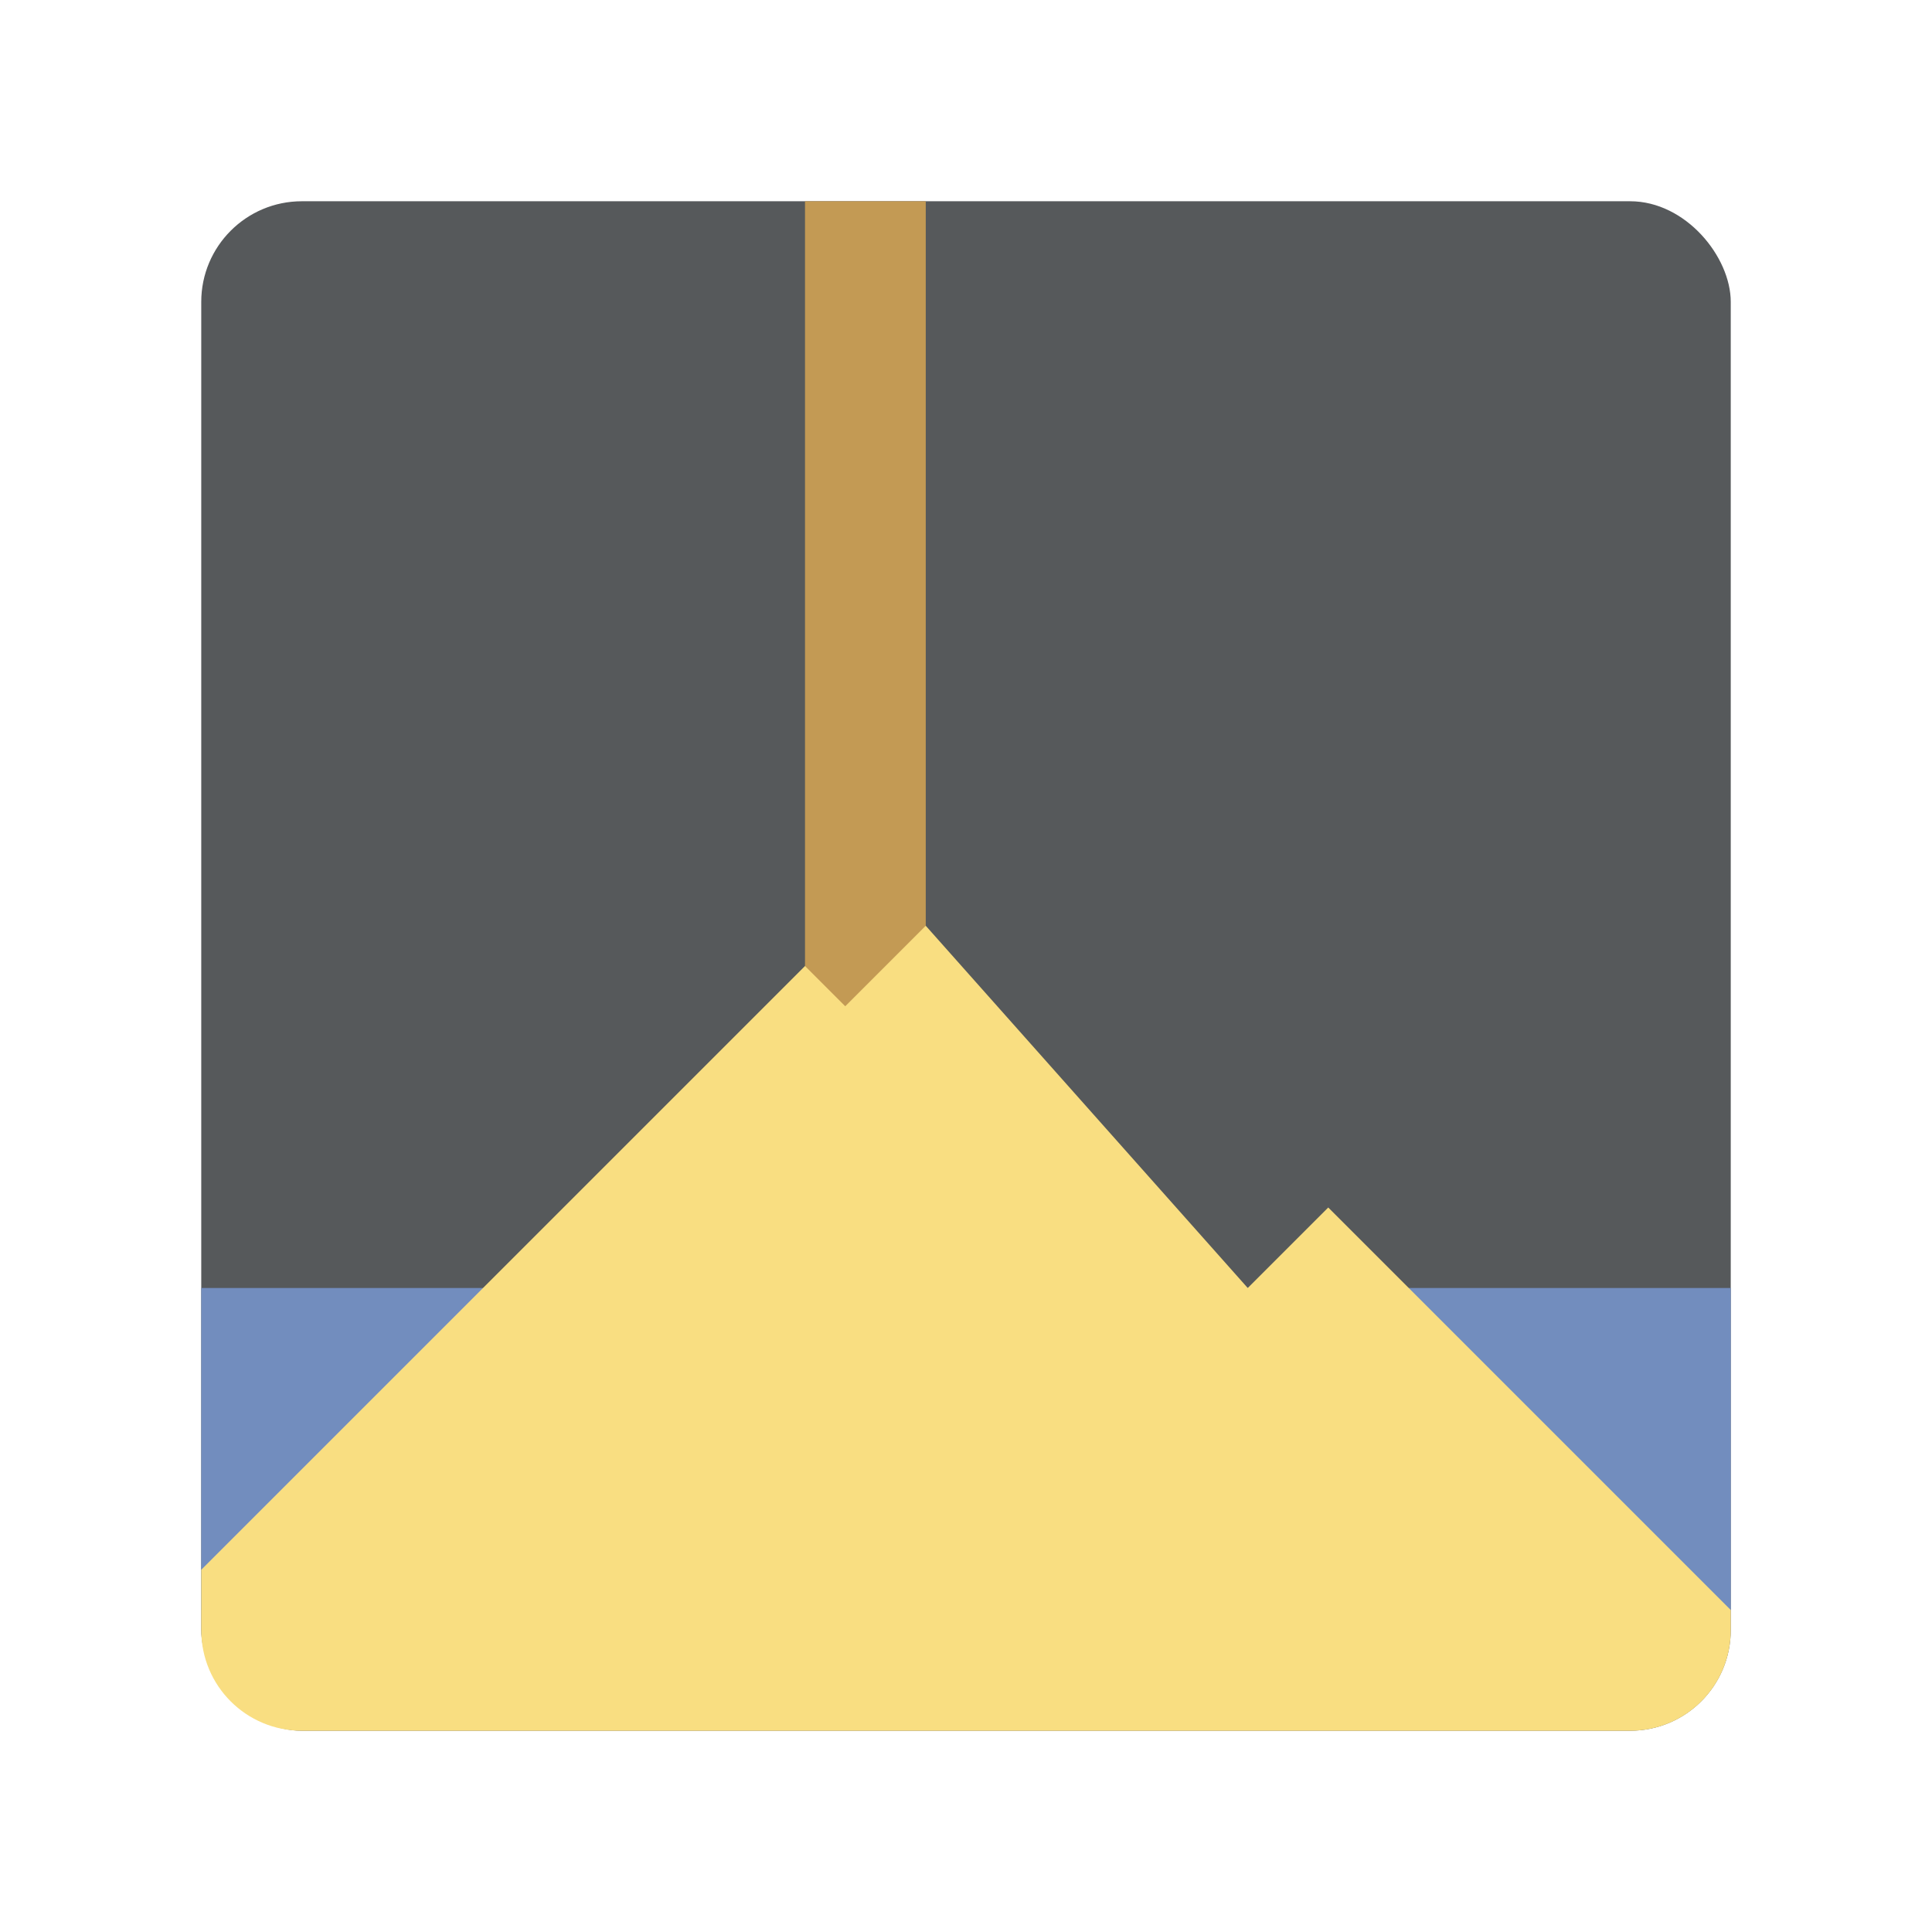 <svg xmlns="http://www.w3.org/2000/svg" viewBox="0 0 192 192"><rect width="152" height="152" x="20" y="20" rx="10" style="fill:#56595b;stroke:none;opacity:1;stroke-linecap:round;stroke-linejoin:round;isolation:isolate"/><path d="M80 20h12v84H80z" style="opacity:1;vector-effect:none;fill:#c39a54;fill-opacity:1;fill-rule:evenodd;stroke:none;stroke-width:8;stroke-linecap:round;stroke-linejoin:round;stroke-miterlimit:4;stroke-dasharray:none;stroke-opacity:1;paint-order:stroke fill markers"/><path d="M20 128h152v32H20z" style="opacity:1;vector-effect:none;fill:#728dbe;fill-opacity:1;fill-rule:evenodd;stroke:none;stroke-width:8;stroke-linecap:round;stroke-linejoin:round;stroke-miterlimit:4;stroke-dasharray:none;stroke-opacity:1;paint-order:stroke fill markers"/><path d="m92 92-8 8-4-4-60 60v6c0 5.54 4.46 10 10 10h132c5.54 0 10-4.46 10-10v-2l-40-40-8 8-32-36z" style="fill:#f9de81;stroke:none;stroke-width:1px;stroke-linecap:butt;stroke-linejoin:miter;stroke-opacity:1"/></svg>